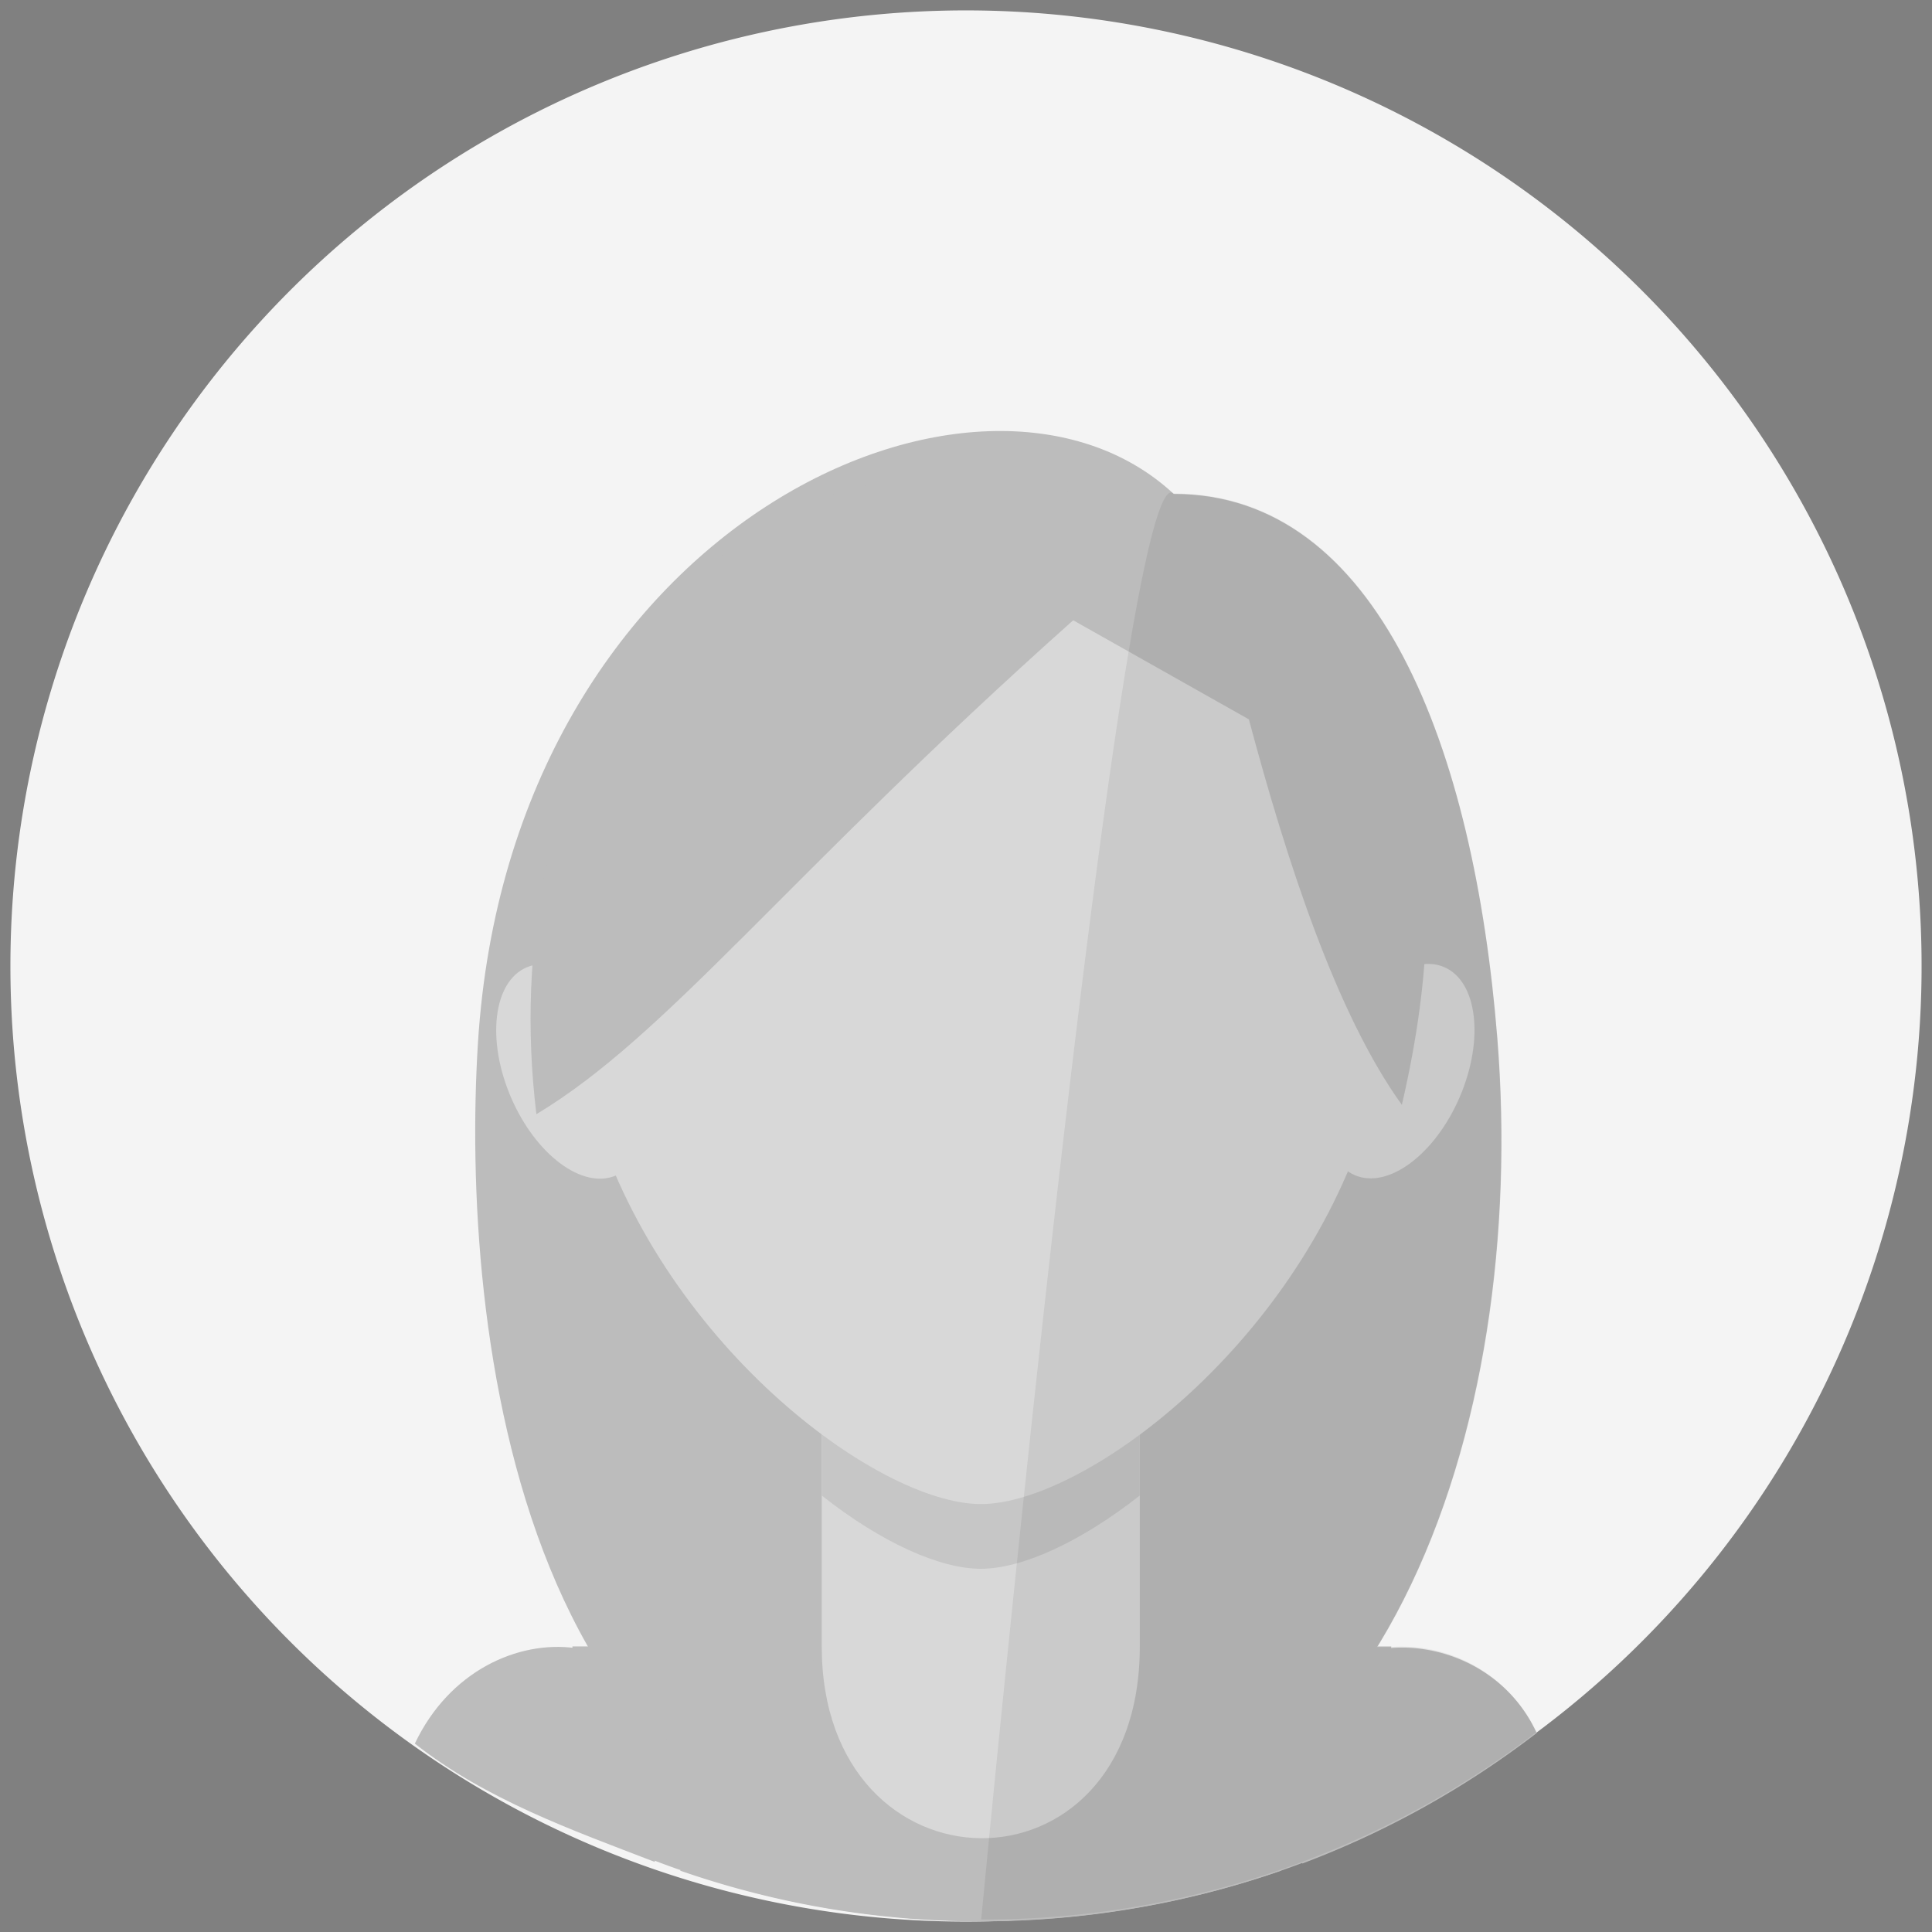 <svg id="Capa_1" data-name="Capa 1" xmlns="http://www.w3.org/2000/svg" viewBox="0 0 92.82 92.82"><rect x="0" y="0" width="92.82" height="92.82" fill="#808080" stroke="none"/><defs><style>.cls-1{fill:#f4f4f4;}.cls-2{fill:#bcbcbc;}.cls-3{fill:#d8d8d8;}.cls-4{fill:#c6c6c6;}.cls-5{opacity:0.07;isolation:isolate;}</style></defs><title>icon_female</title><path class="cls-1" d="M46.41,92.32A45.91,45.91,0,1,0,.5,46.41,45.91,45.91,0,0,0,46.41,92.32Z"/><path class="cls-2" d="M47.67,90.14c-22.92.42-25.54-26.65-24.71-40,1.55-25,24.2-35,33.43-26.41,9.83,0,14.43,12.22,15.55,26.17C73.43,68.44,66.57,89.76,47.67,90.14Z"/><path class="cls-2" d="M66.84,79.1l-.51,8.79a43.93,43.93,0,0,1-38.35,0L27.5,79.1Z"/><path class="cls-2" d="M62,85.63l.57,3.9a43.82,43.82,0,0,0,11.26-6.27C71,77.11,60.84,77.85,62,85.63Z"/><path class="cls-2" d="M32,85.63l-.55,3.82c-4-1.54-8.12-3-11.52-5.68C23.25,76.77,33.14,77.91,32,85.63Z"/><path class="cls-2" d="M32.69,89.86,39.49,79.1H54.78l6.78,10.77a44,44,0,0,1-28.89,0Z"/><path class="cls-3" d="M54.76,59.34V79.1c0,12.42-15.28,12.15-15.28,0V59.34C39.49,49.25,54.76,49.25,54.76,59.34Z"/><path class="cls-4" d="M54.76,59.34V71.85c-2.87,2.25-5.67,3.52-7.64,3.52s-4.78-1.26-7.64-3.52V59.34C39.49,49.25,54.76,49.25,54.76,59.34Z"/><path class="cls-3" d="M47.13,72.26c-5,0-15.46-7.81-18.71-19s2.87-27.5,18.71-27.5,22,16.24,18.71,27.5S52.09,72.26,47.13,72.26Z"/><ellipse class="cls-3" cx="27.44" cy="51.47" rx="3.15" ry="5.44" transform="translate(-18.08 15.01) rotate(-23.24)"/><ellipse class="cls-3" cx="67.24" cy="51.46" rx="5.44" ry="3.15" transform="translate(-6.58 92.94) rotate(-66.76)"/><path class="cls-2" d="M60,34.56c1.81,6.78,4.21,14.17,7.35,18.52C73.35,27.29,55.22,23,44.65,23,32.74,23,23.77,37.1,25.77,53.53c6.35-3.82,11.95-11.39,25.79-23.73"/><path class="cls-5" d="M56.39,23.71c9.83,0,14.43,12.22,15.54,26.17.81,10.24-.9,21.32-5.78,29.25h.66a7.15,7.15,0,0,1,7,4.09,43.66,43.66,0,0,1-26.67,9S53.85,21.49,56.39,23.71Z"/></svg>